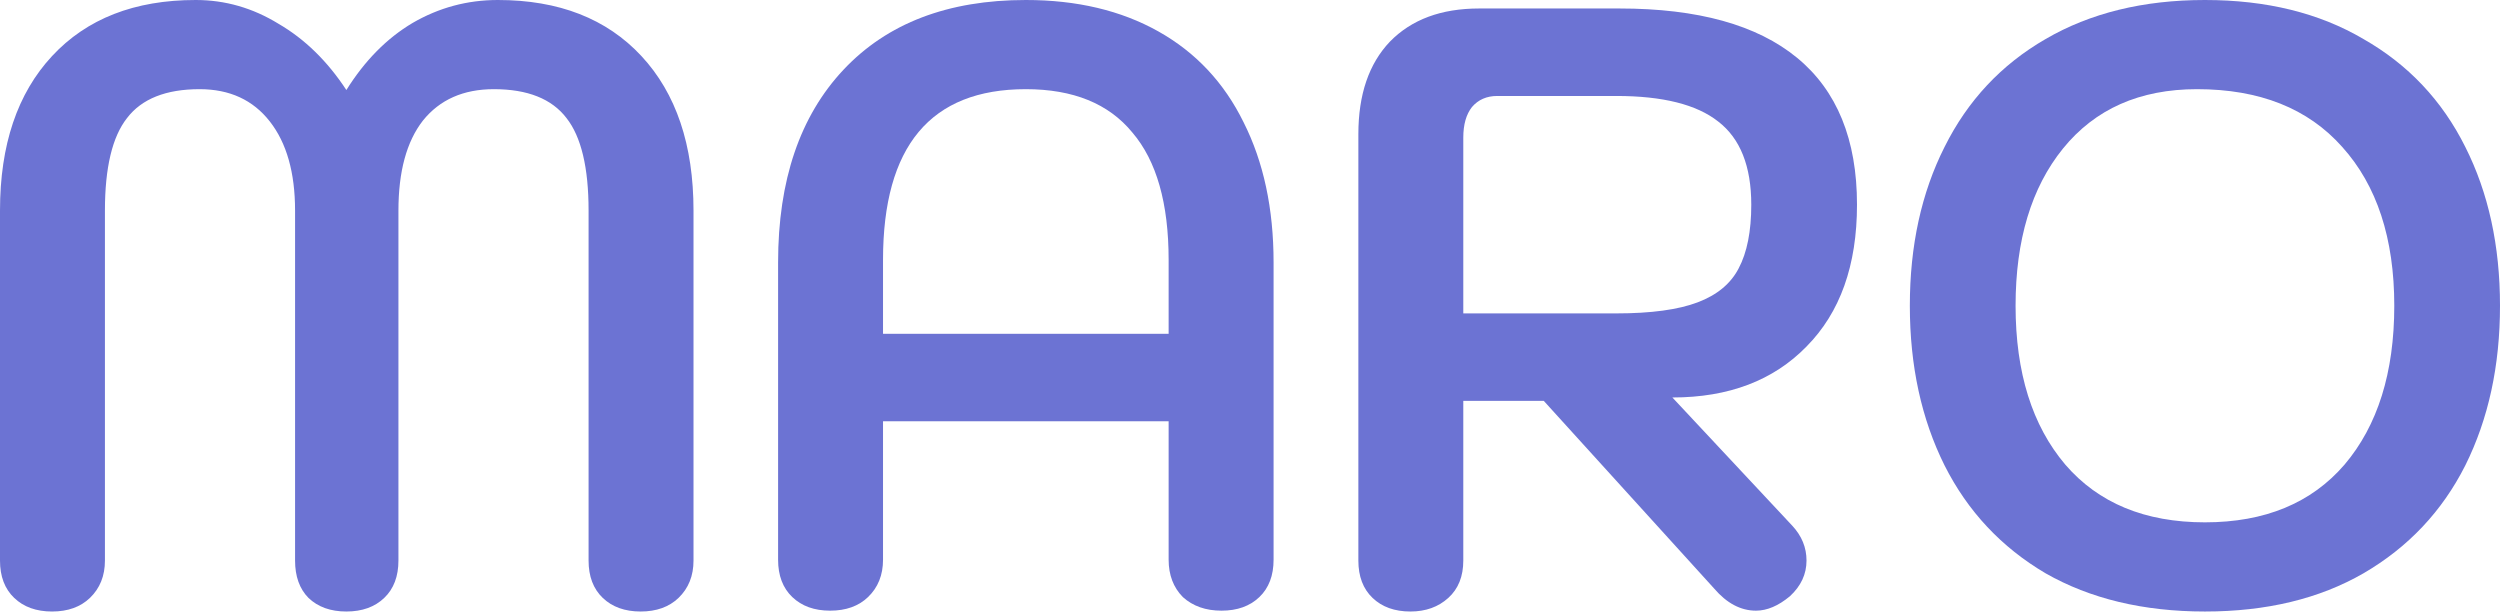 <svg width="139" height="34" viewBox="0 0 139 34" fill="none" xmlns="http://www.w3.org/2000/svg">
<path d="M2.895 34C2.018 34 1.316 33.748 0.79 33.244C0.263 32.741 0 32.048 0 31.167V11.711C0 8.059 0.965 5.194 2.895 3.117C4.825 1.039 7.487 0 10.879 0C12.517 0 14.052 0.441 15.485 1.322C16.947 2.172 18.205 3.4 19.258 5.006C20.281 3.369 21.509 2.125 22.942 1.275C24.405 0.425 25.984 0 27.68 0C31.073 0 33.734 1.039 35.664 3.117C37.594 5.194 38.559 8.059 38.559 11.711V31.167C38.559 32.017 38.281 32.709 37.726 33.244C37.199 33.748 36.497 34 35.62 34C34.743 34 34.041 33.748 33.514 33.244C32.988 32.741 32.725 32.048 32.725 31.167V11.711C32.725 9.319 32.315 7.603 31.497 6.564C30.678 5.494 29.332 4.958 27.461 4.958C25.765 4.958 24.449 5.541 23.513 6.706C22.606 7.87 22.153 9.539 22.153 11.711V31.167C22.153 32.048 21.89 32.741 21.363 33.244C20.837 33.748 20.135 34 19.258 34C18.38 34 17.678 33.748 17.152 33.244C16.655 32.741 16.406 32.048 16.406 31.167V11.711C16.406 9.602 15.938 7.949 15.002 6.753C14.067 5.556 12.765 4.958 11.098 4.958C9.227 4.958 7.881 5.494 7.063 6.564C6.244 7.603 5.834 9.319 5.834 11.711V31.167C5.834 32.017 5.556 32.709 5.001 33.244C4.474 33.748 3.773 34 2.895 34Z" fill="#6C73D3"/>
<path d="M46.157 33.953C45.28 33.953 44.578 33.701 44.052 33.197C43.525 32.694 43.262 32.001 43.262 31.119V14.592C43.262 10.027 44.476 6.454 46.903 3.872C49.331 1.291 52.708 0 57.036 0C59.873 0 62.33 0.582 64.406 1.747C66.483 2.912 68.062 4.596 69.144 6.8C70.255 9.004 70.811 11.601 70.811 14.592V31.119C70.811 32.001 70.547 32.694 70.021 33.197C69.495 33.701 68.793 33.953 67.915 33.953C67.038 33.953 66.322 33.701 65.766 33.197C65.24 32.662 64.976 31.969 64.976 31.119V23.422H49.096V31.119C49.096 31.969 48.819 32.662 48.263 33.197C47.737 33.701 47.035 33.953 46.157 33.953ZM64.976 18.558V14.45C64.976 11.302 64.304 8.941 62.959 7.367C61.642 5.761 59.669 4.958 57.036 4.958C51.743 4.958 49.096 8.122 49.096 14.45V18.558H64.976Z" fill="#6C73D3"/>
<path d="M75.525 7.461C75.525 5.257 76.11 3.542 77.28 2.314C78.479 1.086 80.131 0.472 82.237 0.472H90.045C94.403 0.472 97.692 1.385 99.915 3.211C102.138 5.037 103.249 7.76 103.249 11.381C103.249 14.749 102.313 17.378 100.442 19.267C98.599 21.156 96.113 22.1 92.984 22.1L99.652 29.231C100.178 29.797 100.442 30.443 100.442 31.167C100.442 31.922 100.134 32.583 99.52 33.15C98.877 33.685 98.248 33.953 97.634 33.953C96.786 33.953 96.011 33.544 95.309 32.725L85.834 22.289H81.359V31.167C81.359 32.048 81.082 32.741 80.526 33.244C79.97 33.748 79.268 34 78.42 34C77.543 34 76.841 33.748 76.315 33.244C75.788 32.741 75.525 32.048 75.525 31.167V7.461ZM89.87 17.425C91.8 17.425 93.306 17.22 94.388 16.811C95.47 16.402 96.23 15.772 96.669 14.922C97.137 14.041 97.371 12.86 97.371 11.381C97.371 9.24 96.757 7.697 95.528 6.753C94.329 5.808 92.443 5.336 89.87 5.336H83.246C82.661 5.336 82.193 5.541 81.842 5.95C81.52 6.359 81.359 6.926 81.359 7.65V17.425H89.87Z" fill="#6C73D3"/>
<path d="M122.594 34C119.172 34 116.218 33.292 113.733 31.875C111.276 30.427 109.404 28.428 108.118 25.878C106.831 23.296 106.187 20.337 106.187 17C106.187 13.663 106.831 10.719 108.118 8.169C109.404 5.588 111.276 3.589 113.733 2.172C116.218 0.724 119.172 0 122.594 0C126.015 0 128.954 0.724 131.411 2.172C133.897 3.589 135.783 5.588 137.07 8.169C138.357 10.719 139 13.663 139 17C139 20.337 138.357 23.296 137.07 25.878C135.783 28.428 133.897 30.427 131.411 31.875C128.954 33.292 126.015 34 122.594 34ZM122.594 29.042C125.928 29.042 128.516 27.971 130.358 25.831C132.201 23.658 133.122 20.715 133.122 17C133.122 13.254 132.157 10.31 130.227 8.169C128.326 6.029 125.635 4.958 122.155 4.958C118.967 4.958 116.482 6.06 114.698 8.264C112.943 10.436 112.066 13.348 112.066 17C112.066 20.715 112.987 23.658 114.829 25.831C116.672 27.971 119.26 29.042 122.594 29.042Z" fill="#6C73D3"/>
</svg>
